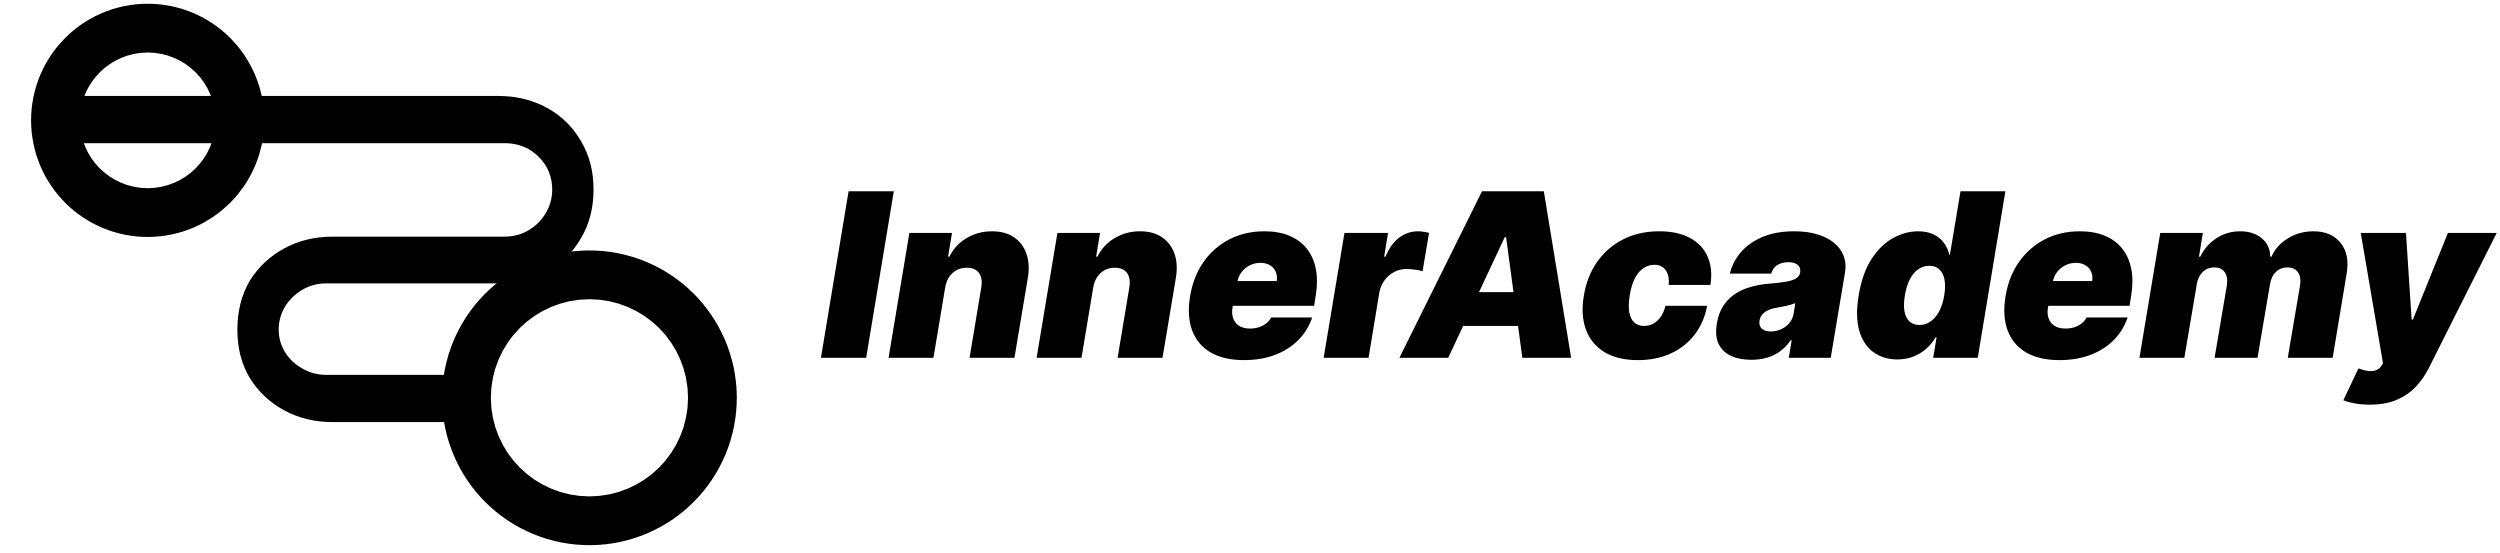 <svg width="262" height="58" viewBox="0 0 262 58" fill="none" xmlns="http://www.w3.org/2000/svg">
<path d="M93.671 20.046L90.773 37.5H86.034L88.932 20.046H93.671ZM99.053 30.136L97.825 37.5H93.121L95.303 24.409H99.769L99.359 26.898H99.496C99.91 26.062 100.516 25.412 101.311 24.946C102.112 24.474 102.996 24.239 103.962 24.239C104.888 24.239 105.658 24.449 106.271 24.869C106.885 25.29 107.32 25.869 107.575 26.608C107.831 27.347 107.876 28.193 107.712 29.148L106.314 37.5H101.609L102.837 30.136C102.945 29.489 102.865 28.98 102.598 28.611C102.337 28.241 101.905 28.057 101.303 28.057C100.922 28.057 100.572 28.142 100.254 28.312C99.942 28.477 99.68 28.716 99.47 29.028C99.266 29.335 99.126 29.704 99.053 30.136ZM114.568 30.136L113.341 37.5H108.636L110.818 24.409H115.284L114.875 26.898H115.011C115.426 26.062 116.031 25.412 116.827 24.946C117.628 24.474 118.511 24.239 119.477 24.239C120.403 24.239 121.173 24.449 121.787 24.869C122.401 25.29 122.835 25.869 123.091 26.608C123.347 27.347 123.392 28.193 123.227 29.148L121.83 37.5H117.125L118.352 30.136C118.46 29.489 118.381 28.98 118.114 28.611C117.852 28.241 117.42 28.057 116.818 28.057C116.438 28.057 116.088 28.142 115.77 28.312C115.457 28.477 115.196 28.716 114.986 29.028C114.781 29.335 114.642 29.704 114.568 30.136ZM130.357 37.739C128.959 37.739 127.8 37.472 126.879 36.938C125.959 36.398 125.311 35.625 124.936 34.619C124.561 33.608 124.493 32.398 124.732 30.989C124.959 29.636 125.428 28.454 126.138 27.443C126.854 26.432 127.754 25.645 128.839 25.082C129.93 24.52 131.152 24.239 132.504 24.239C133.493 24.239 134.359 24.392 135.104 24.699C135.854 25.006 136.464 25.452 136.936 26.037C137.408 26.622 137.726 27.329 137.891 28.159C138.061 28.983 138.061 29.915 137.891 30.954L137.72 32.045H126.027L126.436 29.454H133.8C133.857 29.079 133.82 28.75 133.689 28.466C133.564 28.176 133.362 27.952 133.084 27.793C132.811 27.628 132.482 27.546 132.095 27.546C131.709 27.546 131.345 27.628 131.004 27.793C130.669 27.957 130.382 28.188 130.143 28.483C129.911 28.778 129.754 29.125 129.675 29.523L129.163 32.25C129.095 32.67 129.121 33.045 129.24 33.375C129.359 33.705 129.567 33.963 129.862 34.151C130.158 34.338 130.538 34.432 131.004 34.432C131.322 34.432 131.624 34.389 131.908 34.304C132.197 34.213 132.453 34.082 132.675 33.912C132.902 33.736 133.084 33.523 133.22 33.273H137.516C137.209 34.182 136.723 34.972 136.058 35.642C135.399 36.307 134.587 36.824 133.621 37.193C132.661 37.557 131.572 37.739 130.357 37.739ZM138.719 37.5L140.901 24.409H145.469L145.06 26.898H145.197C145.589 25.977 146.08 25.304 146.671 24.878C147.262 24.452 147.907 24.239 148.606 24.239C148.81 24.239 149.006 24.256 149.194 24.29C149.387 24.318 149.577 24.358 149.765 24.409L149.083 28.432C148.862 28.347 148.586 28.287 148.256 28.253C147.927 28.213 147.634 28.193 147.379 28.193C146.924 28.193 146.498 28.298 146.1 28.509C145.708 28.713 145.373 29.003 145.094 29.378C144.822 29.747 144.64 30.182 144.549 30.682L143.424 37.5H138.719Z" fill="black"/>
<path d="M151.769 37.5H146.656L155.315 20.046H161.792L164.656 37.5H159.542L157.838 24.852H157.701L151.769 37.5ZM151.974 30.614H161.588L160.974 34.159H151.36L151.974 30.614ZM171.646 37.739C170.226 37.739 169.056 37.457 168.135 36.895C167.215 36.327 166.57 35.537 166.2 34.526C165.831 33.508 165.76 32.33 165.987 30.989C166.203 29.648 166.664 28.472 167.368 27.46C168.078 26.443 168.987 25.653 170.095 25.091C171.209 24.523 172.476 24.239 173.896 24.239C175.181 24.239 176.252 24.472 177.11 24.938C177.973 25.398 178.59 26.051 178.959 26.898C179.334 27.739 179.431 28.727 179.249 29.864H174.885C174.936 29.182 174.825 28.659 174.553 28.296C174.286 27.932 173.896 27.75 173.385 27.75C172.965 27.75 172.578 27.869 172.226 28.108C171.879 28.341 171.581 28.696 171.331 29.173C171.087 29.645 170.908 30.239 170.794 30.954C170.681 31.671 170.666 32.267 170.752 32.744C170.843 33.216 171.019 33.571 171.28 33.81C171.547 34.043 171.885 34.159 172.294 34.159C172.646 34.159 172.97 34.08 173.266 33.92C173.567 33.756 173.825 33.517 174.041 33.205C174.263 32.886 174.431 32.5 174.544 32.045H178.908C178.692 33.205 178.257 34.21 177.604 35.062C176.95 35.915 176.118 36.574 175.107 37.04C174.095 37.506 172.942 37.739 171.646 37.739ZM183.542 37.705C182.713 37.705 181.999 37.568 181.403 37.295C180.812 37.017 180.38 36.597 180.107 36.034C179.84 35.466 179.781 34.75 179.928 33.886C180.048 33.17 180.272 32.56 180.602 32.054C180.931 31.548 181.34 31.134 181.829 30.81C182.318 30.486 182.866 30.239 183.474 30.068C184.088 29.892 184.735 29.778 185.417 29.727C186.156 29.671 186.755 29.599 187.215 29.514C187.676 29.429 188.019 29.312 188.247 29.165C188.474 29.017 188.61 28.818 188.656 28.568V28.534C188.707 28.193 188.616 27.932 188.383 27.75C188.156 27.568 187.838 27.477 187.428 27.477C186.985 27.477 186.602 27.574 186.278 27.767C185.96 27.96 185.741 28.261 185.622 28.671H181.292C181.474 27.875 181.846 27.142 182.409 26.472C182.977 25.796 183.73 25.256 184.667 24.852C185.61 24.443 186.735 24.239 188.042 24.239C188.974 24.239 189.792 24.349 190.497 24.571C191.201 24.787 191.784 25.091 192.244 25.483C192.71 25.869 193.036 26.324 193.224 26.847C193.417 27.364 193.463 27.926 193.36 28.534L191.86 37.5H187.463L187.769 35.659H187.667C187.326 36.148 186.943 36.543 186.517 36.844C186.096 37.145 185.636 37.364 185.136 37.5C184.642 37.636 184.11 37.705 183.542 37.705ZM185.588 34.739C185.94 34.739 186.286 34.665 186.627 34.517C186.968 34.369 187.261 34.156 187.505 33.878C187.749 33.599 187.906 33.261 187.974 32.864L188.144 31.773C188.019 31.824 187.88 31.872 187.727 31.918C187.579 31.957 187.423 31.997 187.258 32.037C187.099 32.077 186.928 32.114 186.747 32.148C186.57 32.182 186.389 32.216 186.201 32.25C185.826 32.307 185.511 32.401 185.255 32.531C184.999 32.656 184.801 32.812 184.659 33C184.517 33.182 184.428 33.386 184.394 33.614C184.343 33.972 184.426 34.25 184.642 34.449C184.863 34.642 185.178 34.739 185.588 34.739ZM198.83 37.67C197.898 37.67 197.08 37.426 196.375 36.938C195.676 36.449 195.173 35.707 194.867 34.713C194.566 33.719 194.54 32.466 194.79 30.954C195.051 29.375 195.509 28.091 196.162 27.102C196.821 26.114 197.577 25.389 198.429 24.929C199.287 24.469 200.148 24.239 201.012 24.239C201.659 24.239 202.208 24.352 202.656 24.579C203.111 24.801 203.472 25.099 203.739 25.474C204.006 25.844 204.188 26.25 204.284 26.693H204.352L205.46 20.046H210.165L207.267 37.5H202.597L202.955 35.352H202.852C202.597 35.795 202.27 36.193 201.872 36.545C201.48 36.892 201.029 37.168 200.517 37.372C200.006 37.571 199.443 37.67 198.83 37.67ZM201.165 34.057C201.597 34.057 201.989 33.932 202.341 33.682C202.693 33.426 202.992 33.068 203.236 32.608C203.48 32.142 203.654 31.591 203.756 30.954C203.864 30.307 203.872 29.753 203.781 29.293C203.691 28.827 203.509 28.472 203.236 28.227C202.969 27.977 202.619 27.852 202.188 27.852C201.756 27.852 201.367 27.977 201.02 28.227C200.673 28.472 200.381 28.827 200.142 29.293C199.909 29.753 199.739 30.307 199.631 30.954C199.523 31.602 199.509 32.159 199.588 32.625C199.673 33.085 199.85 33.44 200.117 33.69C200.384 33.935 200.733 34.057 201.165 34.057ZM215.816 37.739C214.418 37.739 213.259 37.472 212.338 36.938C211.418 36.398 210.77 35.625 210.395 34.619C210.02 33.608 209.952 32.398 210.191 30.989C210.418 29.636 210.887 28.454 211.597 27.443C212.313 26.432 213.213 25.645 214.298 25.082C215.389 24.52 216.611 24.239 217.963 24.239C218.952 24.239 219.818 24.392 220.563 24.699C221.313 25.006 221.923 25.452 222.395 26.037C222.867 26.622 223.185 27.329 223.35 28.159C223.52 28.983 223.52 29.915 223.35 30.954L223.179 32.045H211.486L211.895 29.454H219.259C219.316 29.079 219.279 28.75 219.148 28.466C219.023 28.176 218.821 27.952 218.543 27.793C218.27 27.628 217.941 27.546 217.554 27.546C217.168 27.546 216.804 27.628 216.463 27.793C216.128 27.957 215.841 28.188 215.602 28.483C215.369 28.778 215.213 29.125 215.134 29.523L214.622 32.25C214.554 32.67 214.58 33.045 214.699 33.375C214.818 33.705 215.026 33.963 215.321 34.151C215.617 34.338 215.997 34.432 216.463 34.432C216.781 34.432 217.083 34.389 217.367 34.304C217.656 34.213 217.912 34.082 218.134 33.912C218.361 33.736 218.543 33.523 218.679 33.273H222.975C222.668 34.182 222.182 34.972 221.517 35.642C220.858 36.307 220.046 36.824 219.08 37.193C218.119 37.557 217.031 37.739 215.816 37.739ZM224.213 37.5L226.394 24.409H230.86L230.451 26.898H230.588C230.991 26.079 231.562 25.432 232.301 24.954C233.039 24.477 233.866 24.239 234.781 24.239C235.695 24.239 236.445 24.483 237.031 24.972C237.616 25.454 237.911 26.097 237.917 26.898H238.053C238.406 26.097 238.982 25.454 239.784 24.972C240.585 24.483 241.474 24.239 242.451 24.239C243.695 24.239 244.642 24.642 245.289 25.449C245.943 26.256 246.156 27.329 245.928 28.671L244.463 37.5H239.758L241.053 29.864C241.133 29.29 241.053 28.841 240.815 28.517C240.576 28.188 240.213 28.023 239.724 28.023C239.241 28.023 238.832 28.188 238.497 28.517C238.167 28.841 237.963 29.29 237.883 29.864L236.588 37.5H232.088L233.383 29.864C233.463 29.29 233.383 28.841 233.144 28.517C232.906 28.188 232.542 28.023 232.053 28.023C231.735 28.023 231.445 28.097 231.184 28.244C230.928 28.392 230.715 28.605 230.545 28.884C230.38 29.156 230.269 29.483 230.213 29.864L228.917 37.5H224.213ZM248.343 42.409C247.797 42.409 247.289 42.367 246.817 42.281C246.345 42.202 245.933 42.091 245.581 41.949L247.166 38.608C247.53 38.744 247.865 38.832 248.172 38.872C248.485 38.912 248.76 38.889 248.999 38.804C249.237 38.719 249.433 38.557 249.587 38.318L249.74 38.08L247.405 24.409H252.144L252.74 33.477H252.877L256.541 24.409H261.655L254.53 38.591C254.166 39.312 253.712 39.96 253.166 40.534C252.627 41.114 251.962 41.571 251.172 41.906C250.382 42.242 249.439 42.409 248.343 42.409Z" fill="black"/>
<path d="M24.877 34.544C24.877 32.619 25.306 30.918 26.166 29.44C27.059 27.997 28.262 26.862 29.774 26.037C31.287 25.212 32.988 24.8 34.879 24.8L52.871 24.8C53.799 24.8 54.642 24.577 55.398 24.13C56.154 23.683 56.755 23.081 57.202 22.325C57.649 21.569 57.872 20.744 57.872 19.851C57.872 18.957 57.649 18.132 57.202 17.376C56.755 16.654 56.154 16.07 55.398 15.623C54.642 15.211 53.799 15.005 52.871 15.005L4.832 15.005L4.832 10.055L52.201 10.055C54.092 10.055 55.793 10.468 57.305 11.293C58.818 12.117 60.003 13.269 60.862 14.747C61.756 16.225 62.203 17.926 62.203 19.851C62.203 21.81 61.756 23.528 60.862 25.006C60.003 26.484 58.818 27.636 57.305 28.46C55.793 29.285 54.092 29.698 52.201 29.698L34.208 29.698C33.28 29.698 32.438 29.921 31.682 30.368C30.926 30.815 30.325 31.399 29.878 32.121C29.431 32.877 29.207 33.685 29.207 34.544C29.207 35.403 29.431 36.194 29.878 36.916C30.325 37.637 30.926 38.205 31.682 38.617C32.438 39.064 33.28 39.287 34.208 39.287L47.06 39.287L47.062 44.236L34.879 44.236C32.988 44.236 31.287 43.824 29.774 42.999C28.262 42.174 27.059 41.04 26.166 39.596C25.306 38.153 24.877 36.469 24.877 34.544Z" fill="black"/>
<circle cx="61.773" cy="41.689" r="2.557" transform="rotate(90 61.773 41.689)" stroke="black" stroke-width="25.778"/>
<circle cx="15.478" cy="12.613" r="2.557" transform="rotate(90 15.478 12.613)" stroke="black" stroke-width="19.333"/>
</svg>
